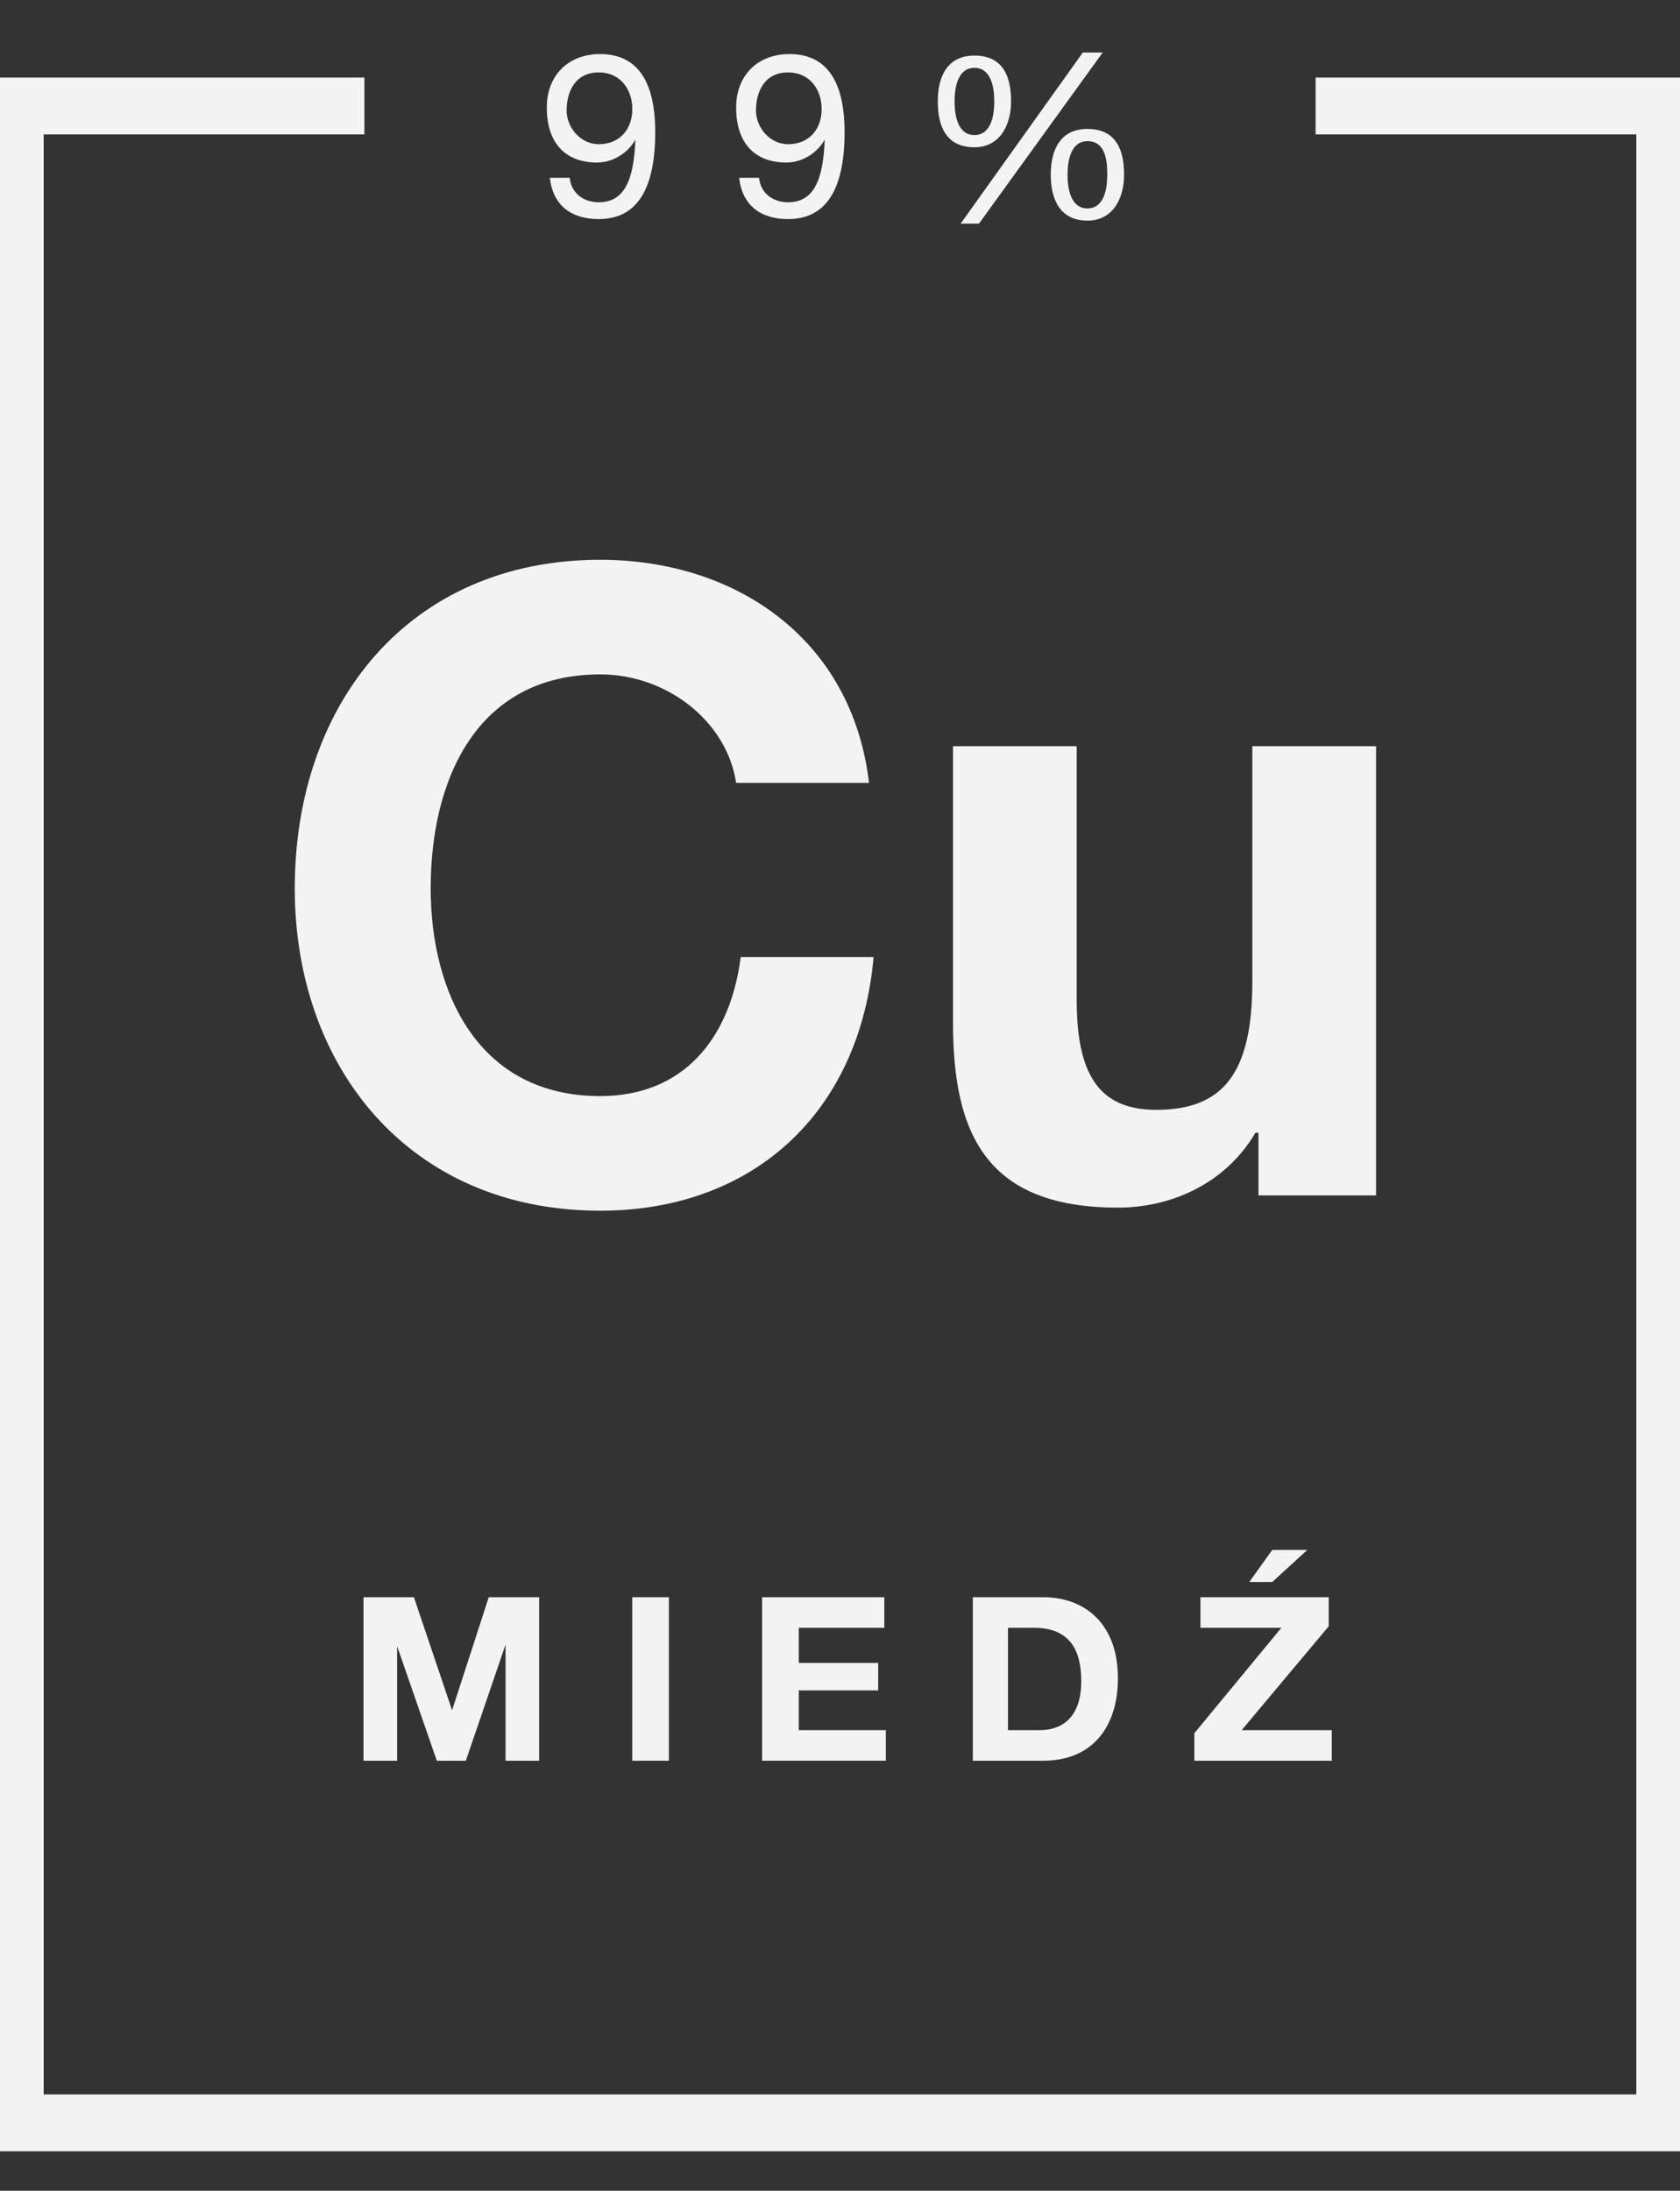 <svg width="100%" height="100%" style="overflow:visible;" preserveAspectRatio="none" viewBox="0 0 64 83.42" fill="none" xmlns="http://www.w3.org/2000/svg">
<rect x="0" y="0" width="64" height="83.42" fill="#333333" stroke="none"/>
<g clip-path="url(#clip0_9228_431)">
<path d="M40.029 6.656C40.029 7.587 40.378 8.401 41.426 8.401C42.415 8.401 42.822 7.528 42.822 6.656C42.822 5.725 42.531 4.91 41.426 4.91C40.378 4.91 40.029 5.725 40.029 6.656ZM42.182 6.656C42.182 7.179 42.066 7.936 41.426 7.936C40.786 7.936 40.669 7.179 40.669 6.656C40.669 6.132 40.786 5.376 41.426 5.376C42.124 5.376 42.182 6.132 42.182 6.656Z" fill="#F4F3F3"/>
<path d="M41.017 38.072V28.414H36.305V38.945C36.305 43.192 37.585 45.985 42.588 45.985C44.566 45.985 46.661 45.112 47.825 43.134H47.941V45.52H52.421V28.414H47.708V37.374C47.708 40.865 46.603 42.261 44.043 42.261C41.832 42.261 41.017 40.865 41.017 38.072Z" fill="#F4F3F3"/>
<path d="M45.498 67.046H50.734V65.882H47.302L50.618 61.926V60.82H45.731V61.984H48.814L45.498 65.999V67.046Z" fill="#F4F3F3"/>
<path d="M48.465 59.02L47.592 60.241H48.465L49.803 59.02H48.465Z" fill="#F4F3F3"/>
<path d="M37.06 60.82V67.046H39.737C41.657 67.046 42.588 65.708 42.588 63.904C42.588 61.868 41.366 60.82 39.737 60.82H37.06ZM41.191 64.02C41.191 65.417 40.435 65.882 39.62 65.882H38.399V61.984H39.388C40.726 61.984 41.191 62.798 41.191 64.02Z" fill="#F4F3F3"/>
<path d="M37.294 8.516L42.007 2H41.25L36.596 8.516H37.294Z" fill="#F4F3F3"/>
<path d="M20.539 67.046V60.82H18.619L17.222 65.126L15.768 60.82H13.848V67.046H15.128V62.682L16.64 67.046H17.746L19.259 62.624V67.046H20.539Z" fill="#F4F3F3"/>
<path d="M37.121 5.608C38.11 5.608 38.517 4.735 38.517 3.863C38.517 2.932 38.226 2.117 37.121 2.117C36.074 2.117 35.725 2.932 35.725 3.863C35.725 4.852 36.074 5.608 37.121 5.608ZM37.121 2.583C37.761 2.583 37.877 3.339 37.877 3.863C37.877 4.386 37.761 5.143 37.121 5.143C36.481 5.143 36.365 4.386 36.365 3.863C36.365 3.339 36.481 2.583 37.121 2.583Z" fill="#F4F3F3"/>
<path d="M25.482 60.82H24.086V67.046H25.482V60.82Z" fill="#F4F3F3"/>
<path d="M50.618 3.453V4.617H62.836V80.253H1.164V4.617H13.382V3.453H0V81.417H64V3.453H50.618Z" fill="#F4F3F3" stroke="#F4F3F3"/>
<path d="M22.865 46.102C28.683 46.102 32.756 42.378 33.279 36.444H28.218C27.81 39.586 26.007 41.738 22.865 41.738C18.21 41.738 16.407 37.782 16.407 33.825C16.407 29.695 18.152 25.68 22.865 25.68C25.425 25.68 27.694 27.484 28.043 29.811H33.105C32.465 24.342 28.043 21.316 22.865 21.316C15.592 21.316 11.229 26.785 11.229 33.825C11.229 40.633 15.592 46.102 22.865 46.102Z" fill="#F4F3F3"/>
<path d="M33.688 61.984V60.82H29.033V67.046H33.746V65.882H30.43V64.369H33.455V63.322H30.43V61.984H33.688Z" fill="#F4F3F3"/>
<path d="M29.963 6.189C30.545 6.189 31.127 5.84 31.418 5.317C31.359 6.946 30.952 7.702 30.021 7.702C29.439 7.702 28.974 7.353 28.916 6.771H28.159C28.276 7.819 28.974 8.342 30.021 8.342C31.534 8.342 32.174 7.12 32.174 5.026C32.174 2.699 31.185 2.059 30.079 2.059C28.858 2.059 28.043 2.873 28.043 4.095C28.043 5.375 28.683 6.189 29.963 6.189ZM30.021 2.757C30.836 2.757 31.301 3.397 31.301 4.153C31.301 4.91 30.836 5.491 30.021 5.491C29.323 5.491 28.799 4.851 28.799 4.211C28.799 3.455 29.148 2.757 30.021 2.757Z" fill="#F4F3F3"/>
<path d="M22.75 6.189C23.332 6.189 23.914 5.84 24.205 5.317C24.146 6.946 23.739 7.702 22.808 7.702C22.226 7.702 21.761 7.353 21.703 6.771H20.946C21.063 7.819 21.761 8.342 22.808 8.342C24.321 8.342 24.961 7.12 24.961 5.026C24.961 2.699 23.972 2.059 22.866 2.059C21.645 2.059 20.83 2.873 20.83 4.095C20.83 5.375 21.47 6.189 22.75 6.189ZM22.808 2.757C23.623 2.757 24.088 3.397 24.088 4.153C24.088 4.91 23.623 5.491 22.808 5.491C22.11 5.491 21.586 4.851 21.586 4.211C21.586 3.455 21.936 2.757 22.808 2.757Z" fill="#F4F3F3"/>
</g>
<defs>
<clipPath id="clip0_9228_431">
<rect width="64" height="83.418" fill="white"/>
</clipPath>
</defs>
</svg>
